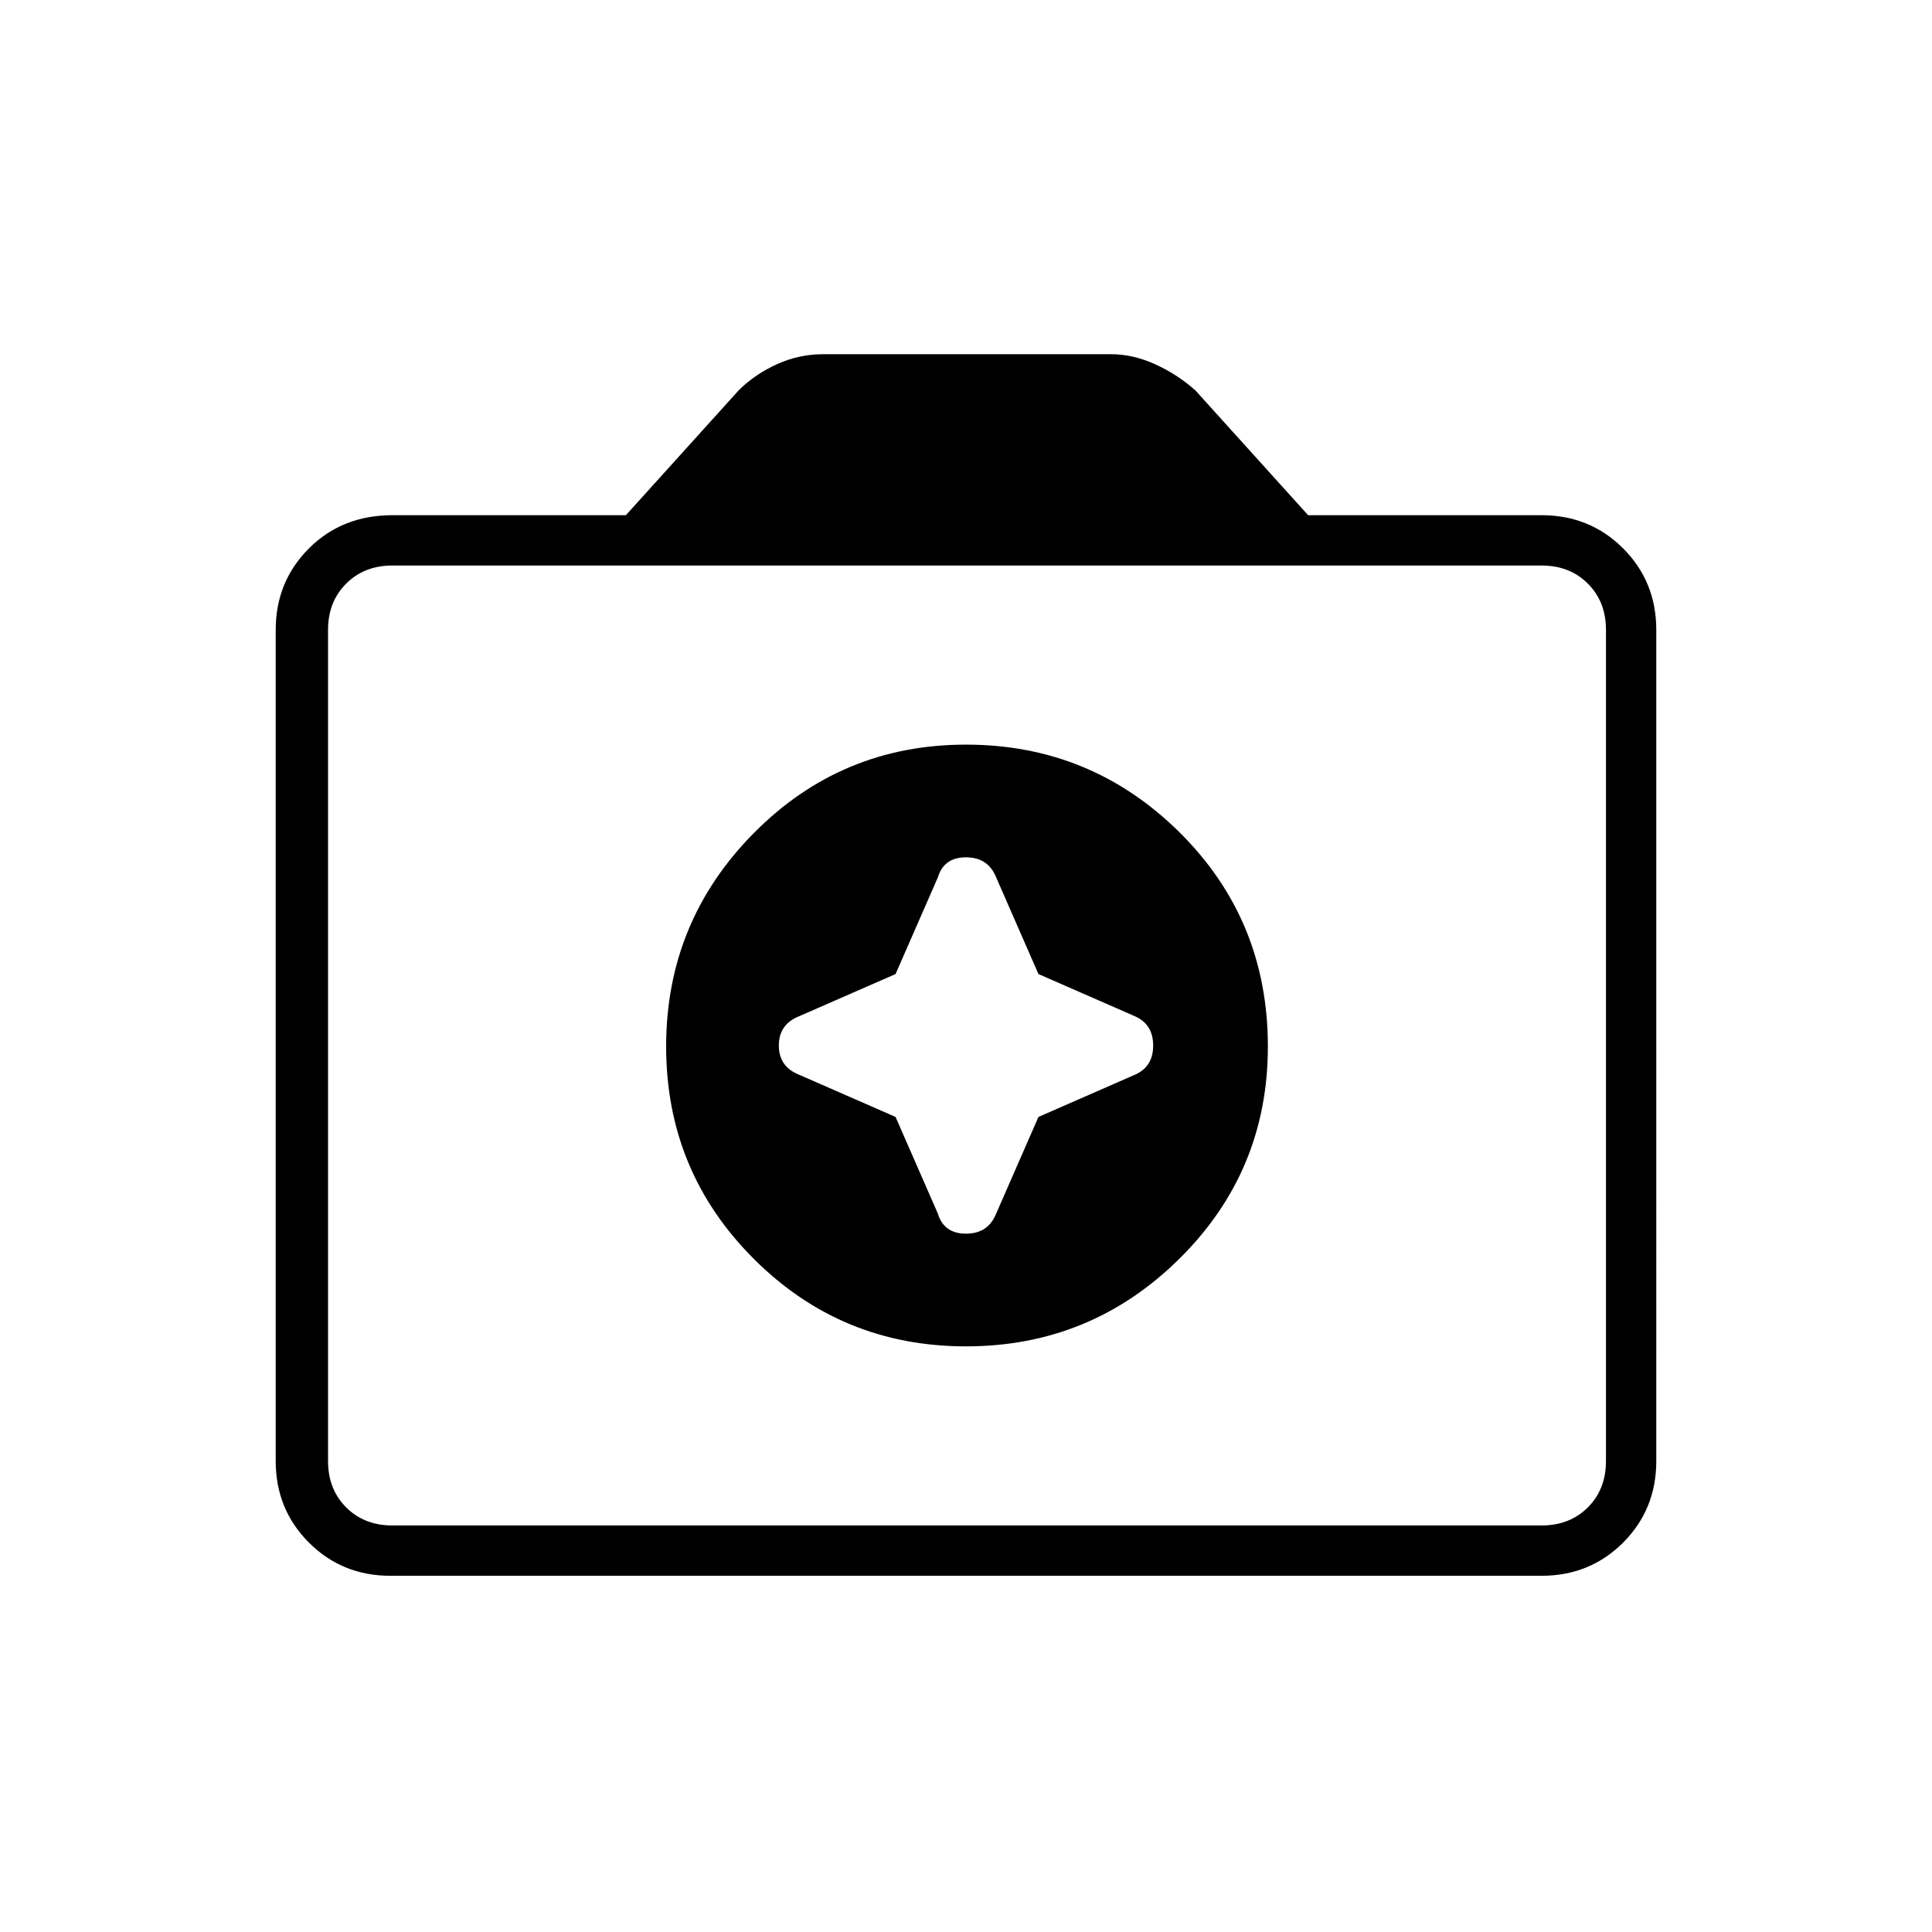 <svg xmlns="http://www.w3.org/2000/svg" height="24" width="24"><path d="M12 16.725q1.55 0 2.65-1.088 1.1-1.087 1.1-2.637 0-1.575-1.1-2.663Q13.55 9.25 12 9.25q-1.55 0-2.637 1.1-1.088 1.1-1.088 2.65 0 1.55 1.088 2.637Q10.45 16.725 12 16.725Zm-.875-4.625.525-1.2q.075-.25.35-.25.275 0 .375.25l.525 1.2 1.2.525q.225.1.225.363 0 .262-.225.362l-1.2.525-.525 1.2q-.1.25-.375.25t-.35-.25l-.525-1.2-1.2-.525q-.25-.1-.25-.362 0-.263.25-.363ZM4.85 19.575q-.6 0-1.012-.412-.413-.413-.413-1.013V7.825q0-.6.413-1.013Q4.25 6.4 4.875 6.4h2.9l1.4-1.55q.2-.2.475-.325.275-.125.575-.125H13.8q.275 0 .55.125t.5.325l1.4 1.55h2.9q.6 0 1.013.412.412.413.412 1.013V18.15q0 .6-.412 1.013-.413.412-1.013.412Zm14.3-.625q.35 0 .575-.225.225-.225.225-.575V7.825q0-.35-.225-.575-.225-.225-.575-.225H4.875q-.35 0-.575.225-.225.225-.225.575V18.15q0 .35.225.575.225.225.575.225ZM12 12.975Z"/></svg>